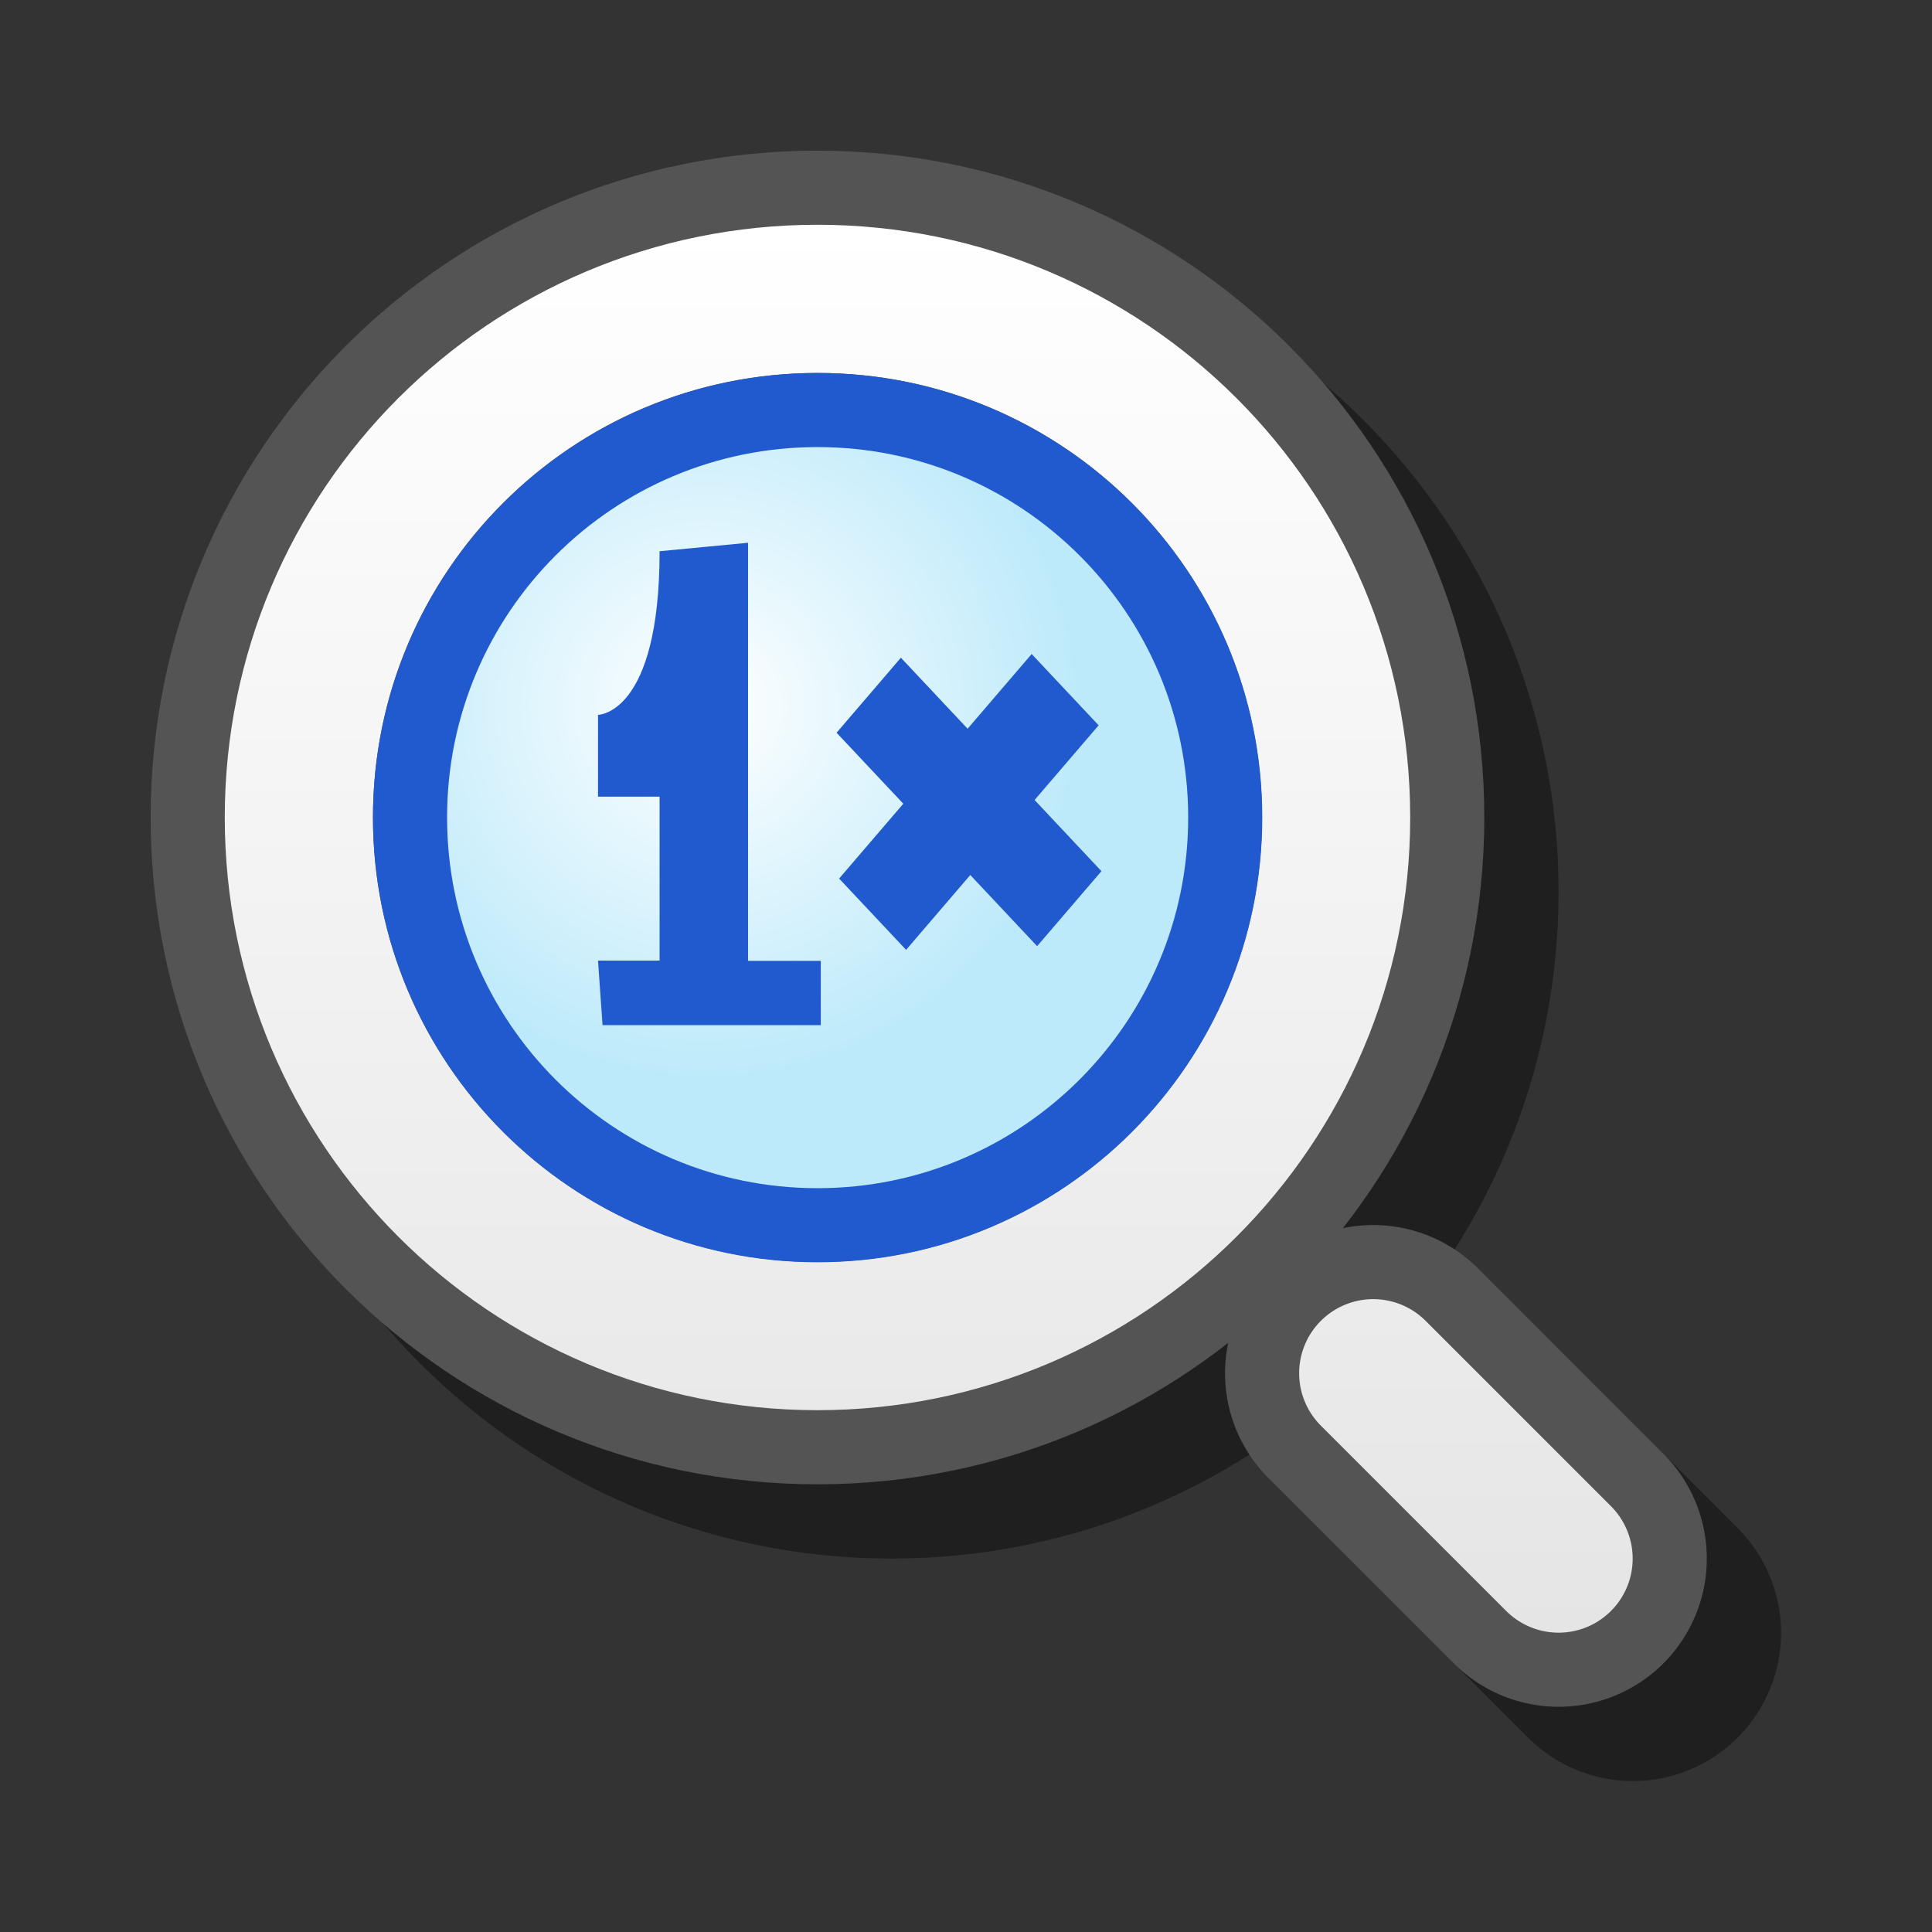 <?xml version="1.0" encoding="UTF-8" standalone="yes"?>
<svg version="1.1" width="64" height="64" color-interpolation="linearRGB"
     xmlns:svg="http://www.w3.org/2000/svg" xmlns="http://www.w3.org/2000/svg">
 <rect width="100%" height="100%" fill="#333333" stroke="none"/>
 <g>
  <path style="fill:none; stroke:#000000; stroke-opacity:0.4; stroke-width:9.819; stroke-linecap:round; stroke-linejoin:round"
        d="M29.54 12.35C20.04 12.35 12.35 20.04 12.35 29.54C12.35 39.03 20.04 46.72 29.54 46.72C39.03 46.72 46.72 39.03 46.72 29.54C46.72 20.04 39.03 12.35 29.54 12.35V12.35V12.35z
           M54.09 54.09C52.04 52.04 49.99 49.99 47.95 47.95"
  />
  <path style="fill:none; stroke:#545454; stroke-width:9.819; stroke-linecap:round; stroke-linejoin:round"
        d="M27.08 9.9C17.58 9.9 9.9 17.58 9.9 27.08C9.9 36.57 17.58 44.26 27.08 44.26C36.57 44.26 44.26 36.57 44.26 27.08C44.26 17.58 36.57 9.9 27.08 9.9V9.9V9.9z
           M51.63 51.63C49.58 49.58 47.54 47.54 45.49 45.49"
  />
  <linearGradient id="gradient0" gradientUnits="userSpaceOnUse" x1="162.1" y1="7.43" x2="162.1" y2="54.09">
   <stop offset="0" stop-color="#ffffff"/>
   <stop offset="1" stop-color="#e5e5e5"/>
  </linearGradient>
  <path style="fill:none; stroke:url(#gradient0); stroke-width:4.909; stroke-linecap:round"
        d="M27.08 9.9C17.58 9.9 9.9 17.58 9.9 27.08C9.9 36.57 17.58 44.26 27.08 44.26C36.57 44.26 44.26 36.57 44.26 27.08C44.26 17.58 36.57 9.9 27.08 9.9V9.9V9.9z
           M51.63 51.63C49.58 49.58 47.54 47.54 45.49 45.49"
  />
  <path style="fill:none; stroke:#215ace; stroke-width:4.909"
        d="M27.08 14.81C20.3 14.81 14.81 20.3 14.81 27.08C14.81 33.86 20.3 39.36 27.08 39.36C33.86 39.36 39.36 33.86 39.36 27.08C39.36 20.3 33.86 14.81 27.08 14.81V14.81V14.81z"
  />
  <radialGradient id="gradient1" gradientUnits="userSpaceOnUse" cx="0" cy="0" r="64" gradientTransform="matrix(0,0.192,-0.192,0,23.41,23.41)">
   <stop offset="0" stop-color="#ffffff"/>
   <stop offset="1" stop-color="#bdeafa"/>
  </radialGradient>
  <path style="fill:url(#gradient1)"
        d="M27.08 14.81C20.3 14.81 14.81 20.3 14.81 27.08C14.81 33.86 20.3 39.36 27.08 39.36C33.86 39.36 39.36 33.86 39.36 27.08C39.36 20.3 33.86 14.81 27.08 14.81V14.81V14.81z"
  />
  <path style="fill:#215ace"
        d="M24.62 29.54C22.99 29.54 21.36 29.54 19.72 29.54C19.72 27.9 19.72 26.26 19.72 24.62C21.36 24.62 22.99 24.62 24.62 24.62C24.62 22.99 24.62 21.36 24.62 19.72C26.26 19.72 27.9 19.72 29.54 19.72C29.54 21.36 29.54 22.99 29.54 24.62C31.17 24.62 32.81 24.62 34.45 24.62C34.45 26.26 34.45 27.9 34.45 29.54C32.81 29.54 31.17 29.54 29.54 29.54C29.54 31.17 29.54 32.81 29.54 34.45C27.9 34.45 26.26 34.45 24.62 34.45C24.62 32.81 24.62 31.17 24.62 29.54V29.54V29.54z"
        transform="matrix(0.451,0.48,-0.433,0.505,31.61,-0.111)"
  />
  <path style="fill:#215ace"
        d="M19.85 26.39C19.17 26.39 18.49 26.39 17.81 26.39C17.81 25.49 17.81 24.58 17.81 23.68C17.81 23.68 19.85 23.68 19.85 18.26C20.83 18.17 21.8 18.07 22.78 17.98C22.78 22.59 22.78 27.21 22.78 31.83C23.58 31.83 24.39 31.83 25.19 31.83C25.19 32.54 25.19 33.25 25.19 33.96C22.78 33.96 20.37 33.96 17.96 33.96C17.91 33.24 17.86 32.53 17.81 31.82C18.49 31.82 19.17 31.82 19.85 31.82C19.85 30.01 19.85 28.2 19.85 26.39V26.39V26.39z"
        transform="matrix(1,0,0,1,2,0)"
  />
 </g>
</svg>
